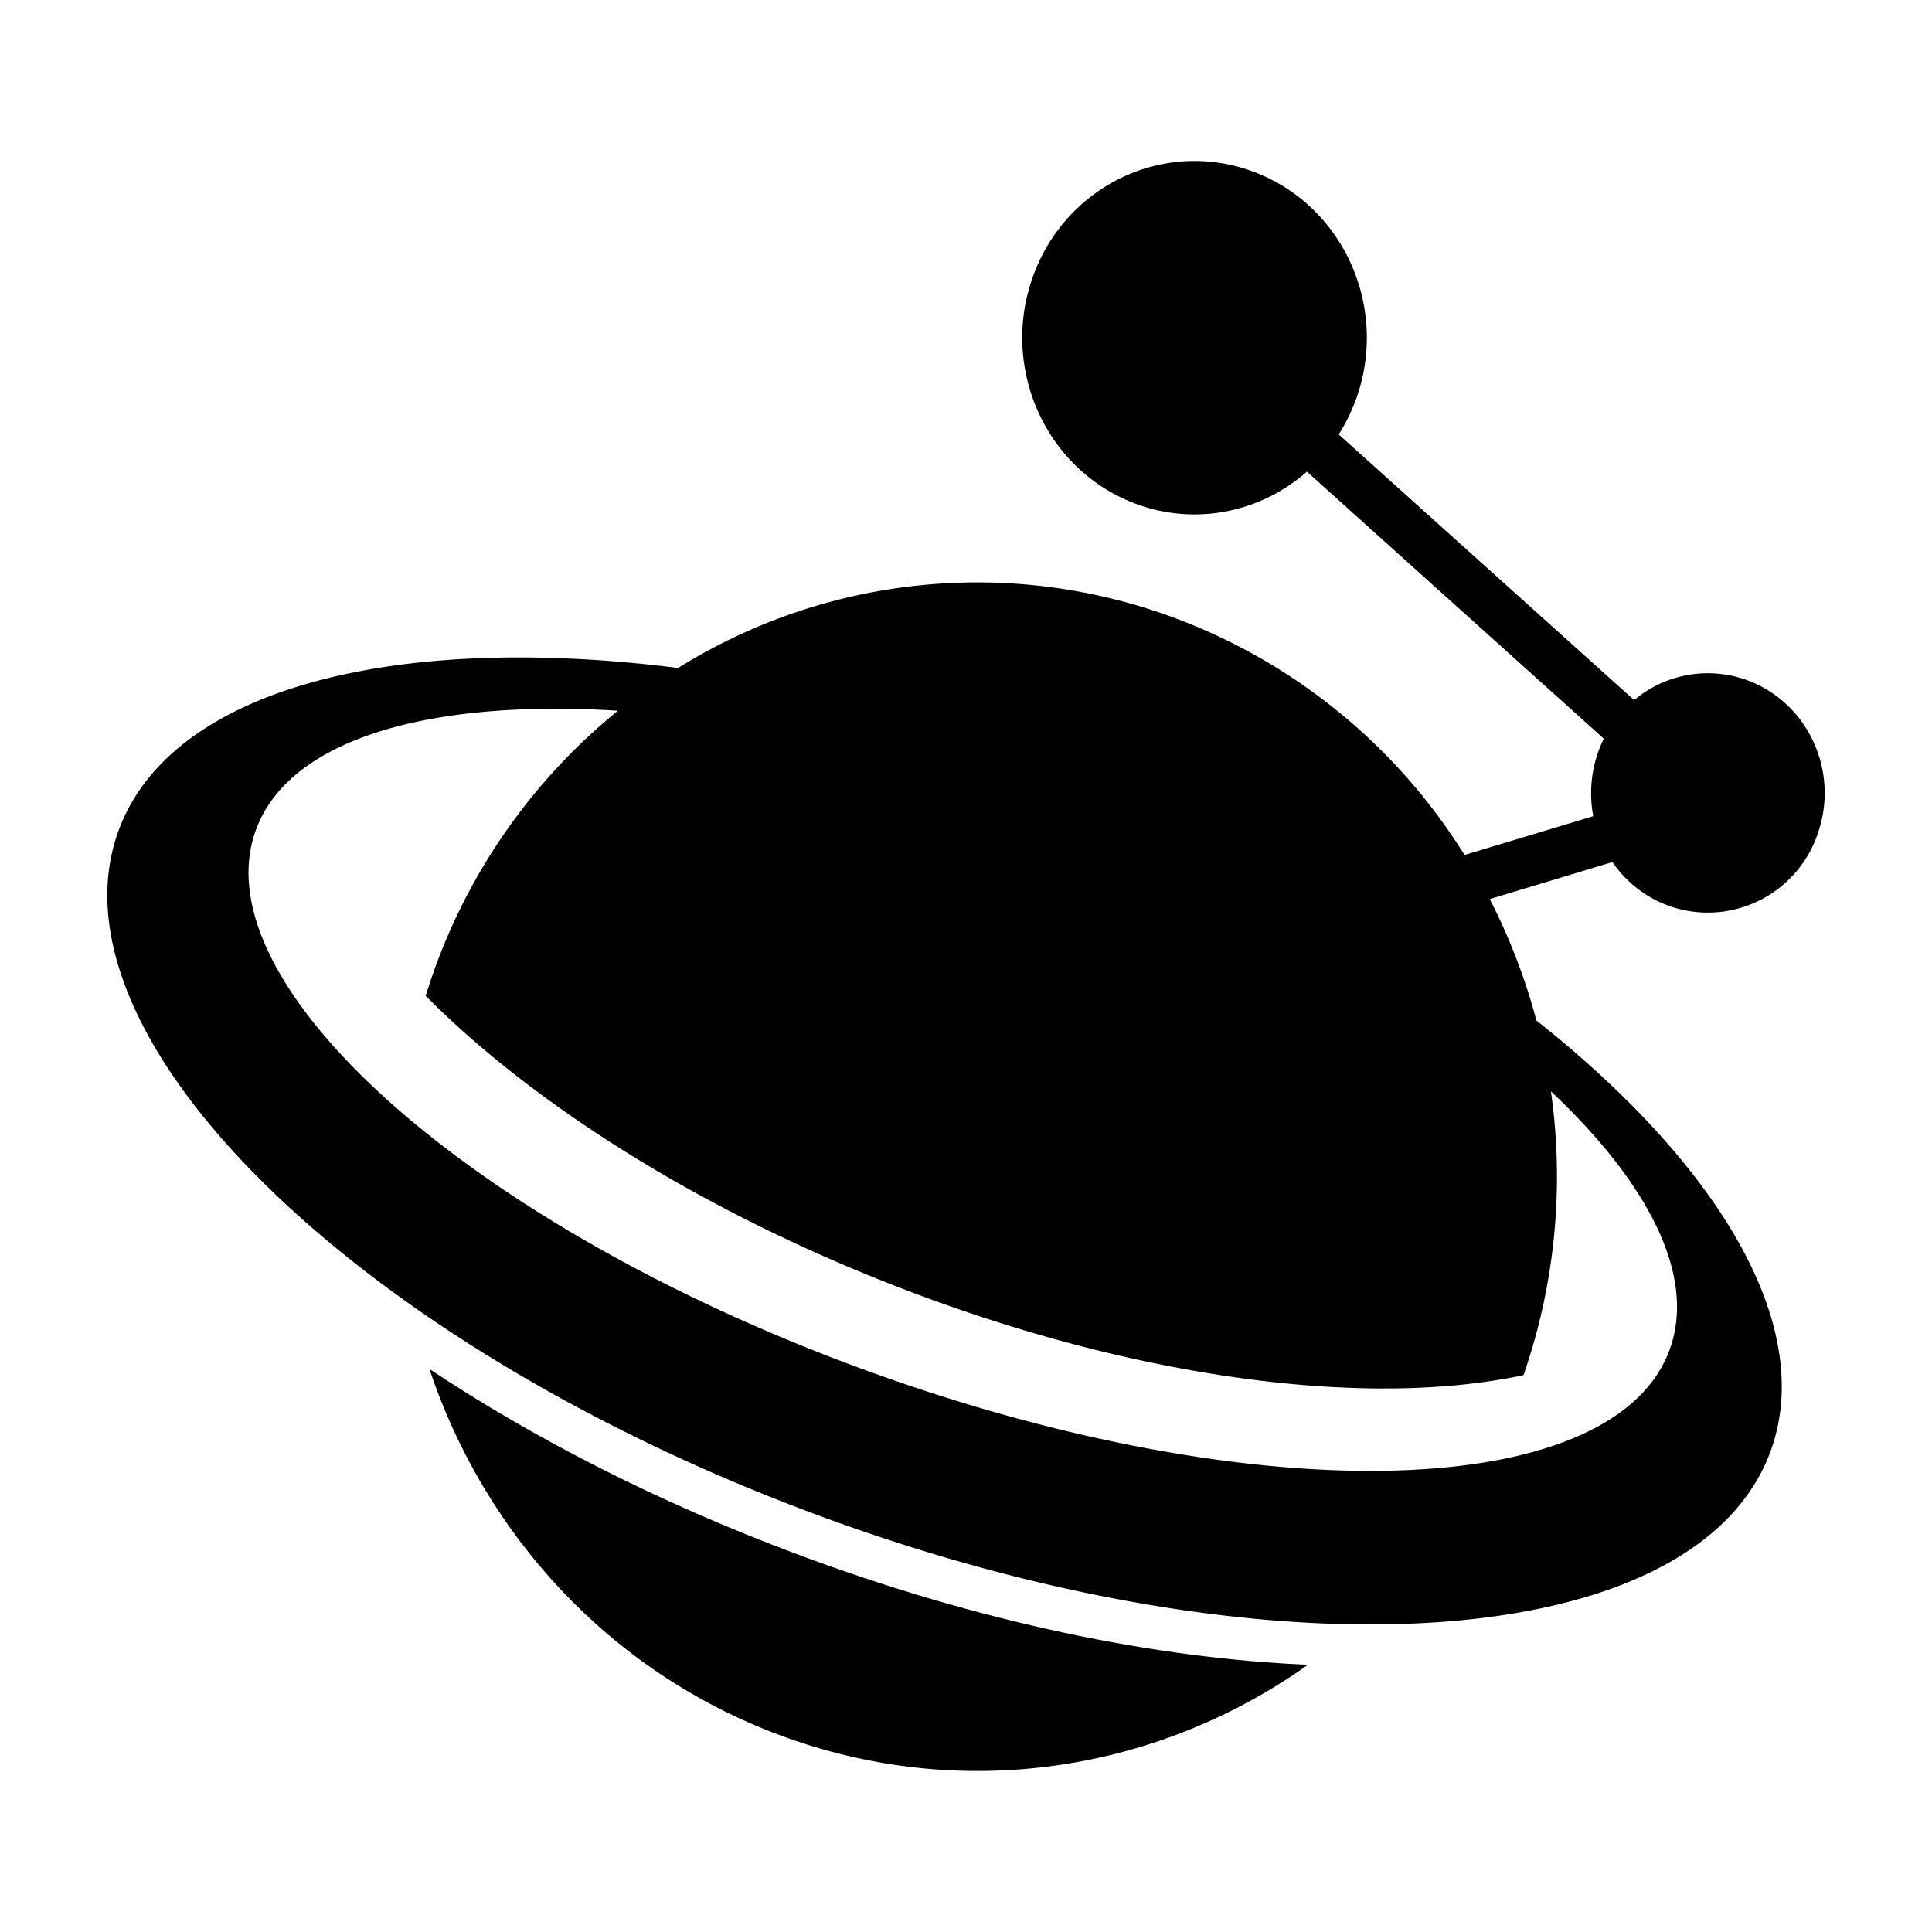 <?xml version="1.0" standalone="no"?><!DOCTYPE svg PUBLIC "-//W3C//DTD SVG 1.1//EN" "http://www.w3.org/Graphics/SVG/1.1/DTD/svg11.dtd">
<svg t="1719846692089" class="icon" viewBox="0 0 1024 1024" version="1.1" xmlns="http://www.w3.org/2000/svg" p-id="10912" xmlns:xlink="http://www.w3.org/1999/xlink" width="256" height="256">
    <path fill="currentColor" d="M709.547 230.272c3.755-5.931 6.912-12.373 9.387-19.243 17.237-48.64-7.211-102.357-54.613-120.021-47.36-17.707-99.755 7.381-116.992 55.979-17.237 48.597 7.211 102.315 54.613 120.021 32.085 11.947 66.56 4.309 90.752-17.024l157.355 141.525a65.451 65.451 0 0 0-5.589 41.088l-68.224 20.565a307.2 307.2 0 0 0-153.131-125.44 299.733 299.733 0 0 0-263.68 26.325c-151.339-19.157-269.952 11.179-296.917 87.125-38.656 108.971 126.165 270.507 368.085 360.832 241.963 90.325 469.461 75.221 508.16-33.707 23.296-65.707-27.392-150.613-124.416-227.413a321.707 321.707 0 0 0-24.747-64.341l65.024-19.627c7.04 10.24 17.067 18.432 29.44 23.04a61.483 61.483 0 0 0 79.317-37.931c11.691-32.939-4.864-69.376-36.992-81.365a60.629 60.629 0 0 0-60.245 10.411l-156.587-140.8z m97.963 498.56a321.067 321.067 0 0 0 14.507-150.4c51.712 48.64 76.629 97.323 63.275 135.936-28.459 82.091-219.435 87.424-426.539 11.861-207.104-75.52-351.915-203.307-323.456-285.397 16.896-48.768 91.221-70.4 192.213-64.128a313.216 313.216 0 0 0-101.888 151.125c56.064 56.448 142.293 111.701 245.248 152.32 128.939 50.816 253.44 66.56 336.64 48.683z" p-id="10913"></path>

    <path fill="currentColor" d="M693.205 882.347c-80.597-3.328-174.336-22.571-270.379-58.453-73.344-27.349-139.605-61.269-195.243-98.304 29.056 86.955 94.763 160.128 185.515 194.005 97.323 36.309 200.96 19.029 280.107-37.205z" p-id="10914">
    </path>
</svg>
